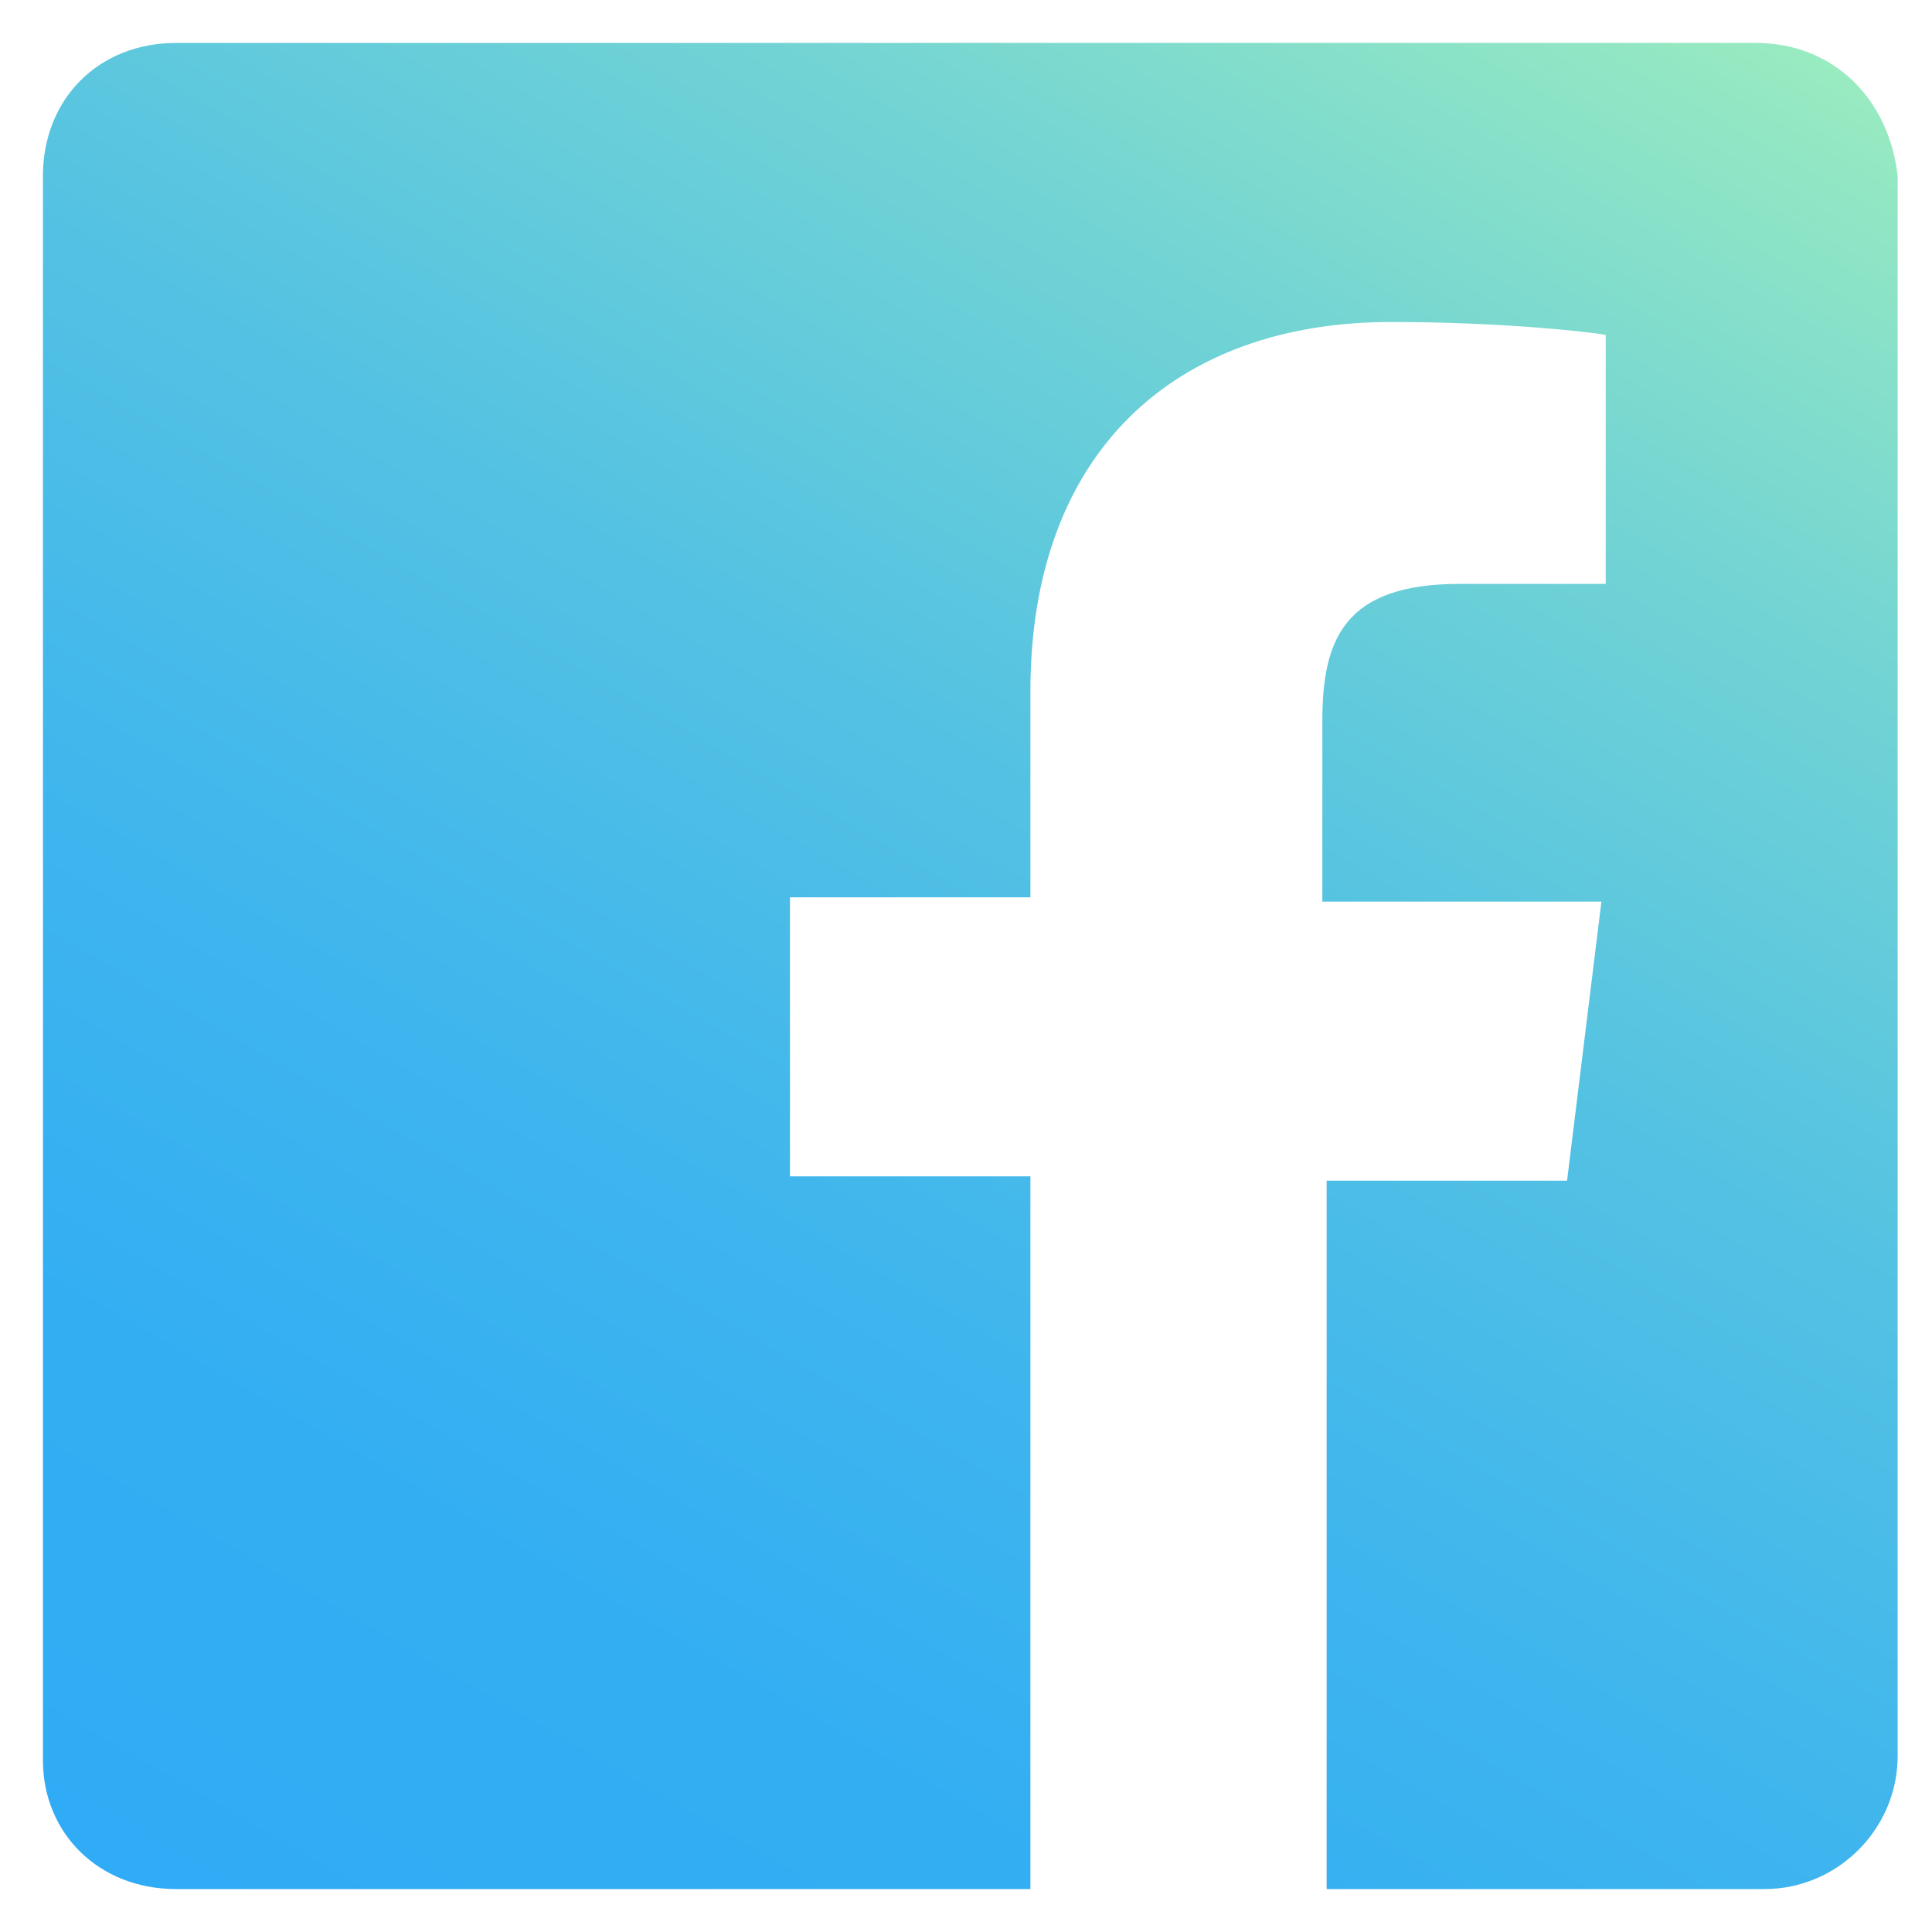 <?xml version="1.0" encoding="utf-8"?>
<!-- Generator: Adobe Illustrator 21.0.0, SVG Export Plug-In . SVG Version: 6.00 Build 0)  -->
<svg version="1.1" id="Layer_1" xmlns="http://www.w3.org/2000/svg" xmlns:xlink="http://www.w3.org/1999/xlink" x="0px" y="0px"
	 viewBox="0 0 45 45" style="enable-background:new 0 0 45 45;" xml:space="preserve">
<style type="text/css">
	.st0{fill:url(#SVGID_1_);}
</style>
<linearGradient id="SVGID_1_" gradientUnits="userSpaceOnUse" x1="8.354" y1="47.002" x2="36.646" y2="-2.002">
	<stop  offset="0" style="stop-color:#2FACF5"/>
	<stop  offset="0.189" style="stop-color:#33AEF3"/>
	<stop  offset="0.385" style="stop-color:#40B6ED"/>
	<stop  offset="0.585" style="stop-color:#54C2E2"/>
	<stop  offset="0.786" style="stop-color:#71D3D4"/>
	<stop  offset="0.987" style="stop-color:#96E9C1"/>
	<stop  offset="1" style="stop-color:#99EBC0"/>
</linearGradient>
<path class="st0" d="M40.9,1H4.1C2.3,1,1,2.3,1,4.1v36.9C1,42.7,2.3,44,4.1,44H24V27.4h-5.6v-6.5H24v-4.8c0-5.6,3.4-8.6,8.4-8.6
	c2.4,0,4.4,0.2,5,0.3v5.8h-3.4c-2.7,0-3.2,1.3-3.2,3.2v4.2h6.5l-0.8,6.5h-5.6V44h10.2c1.7,0,3.1-1.4,3.1-3.1V4.1
	C44,2.3,42.7,1,40.9,1z"/>
</svg>
